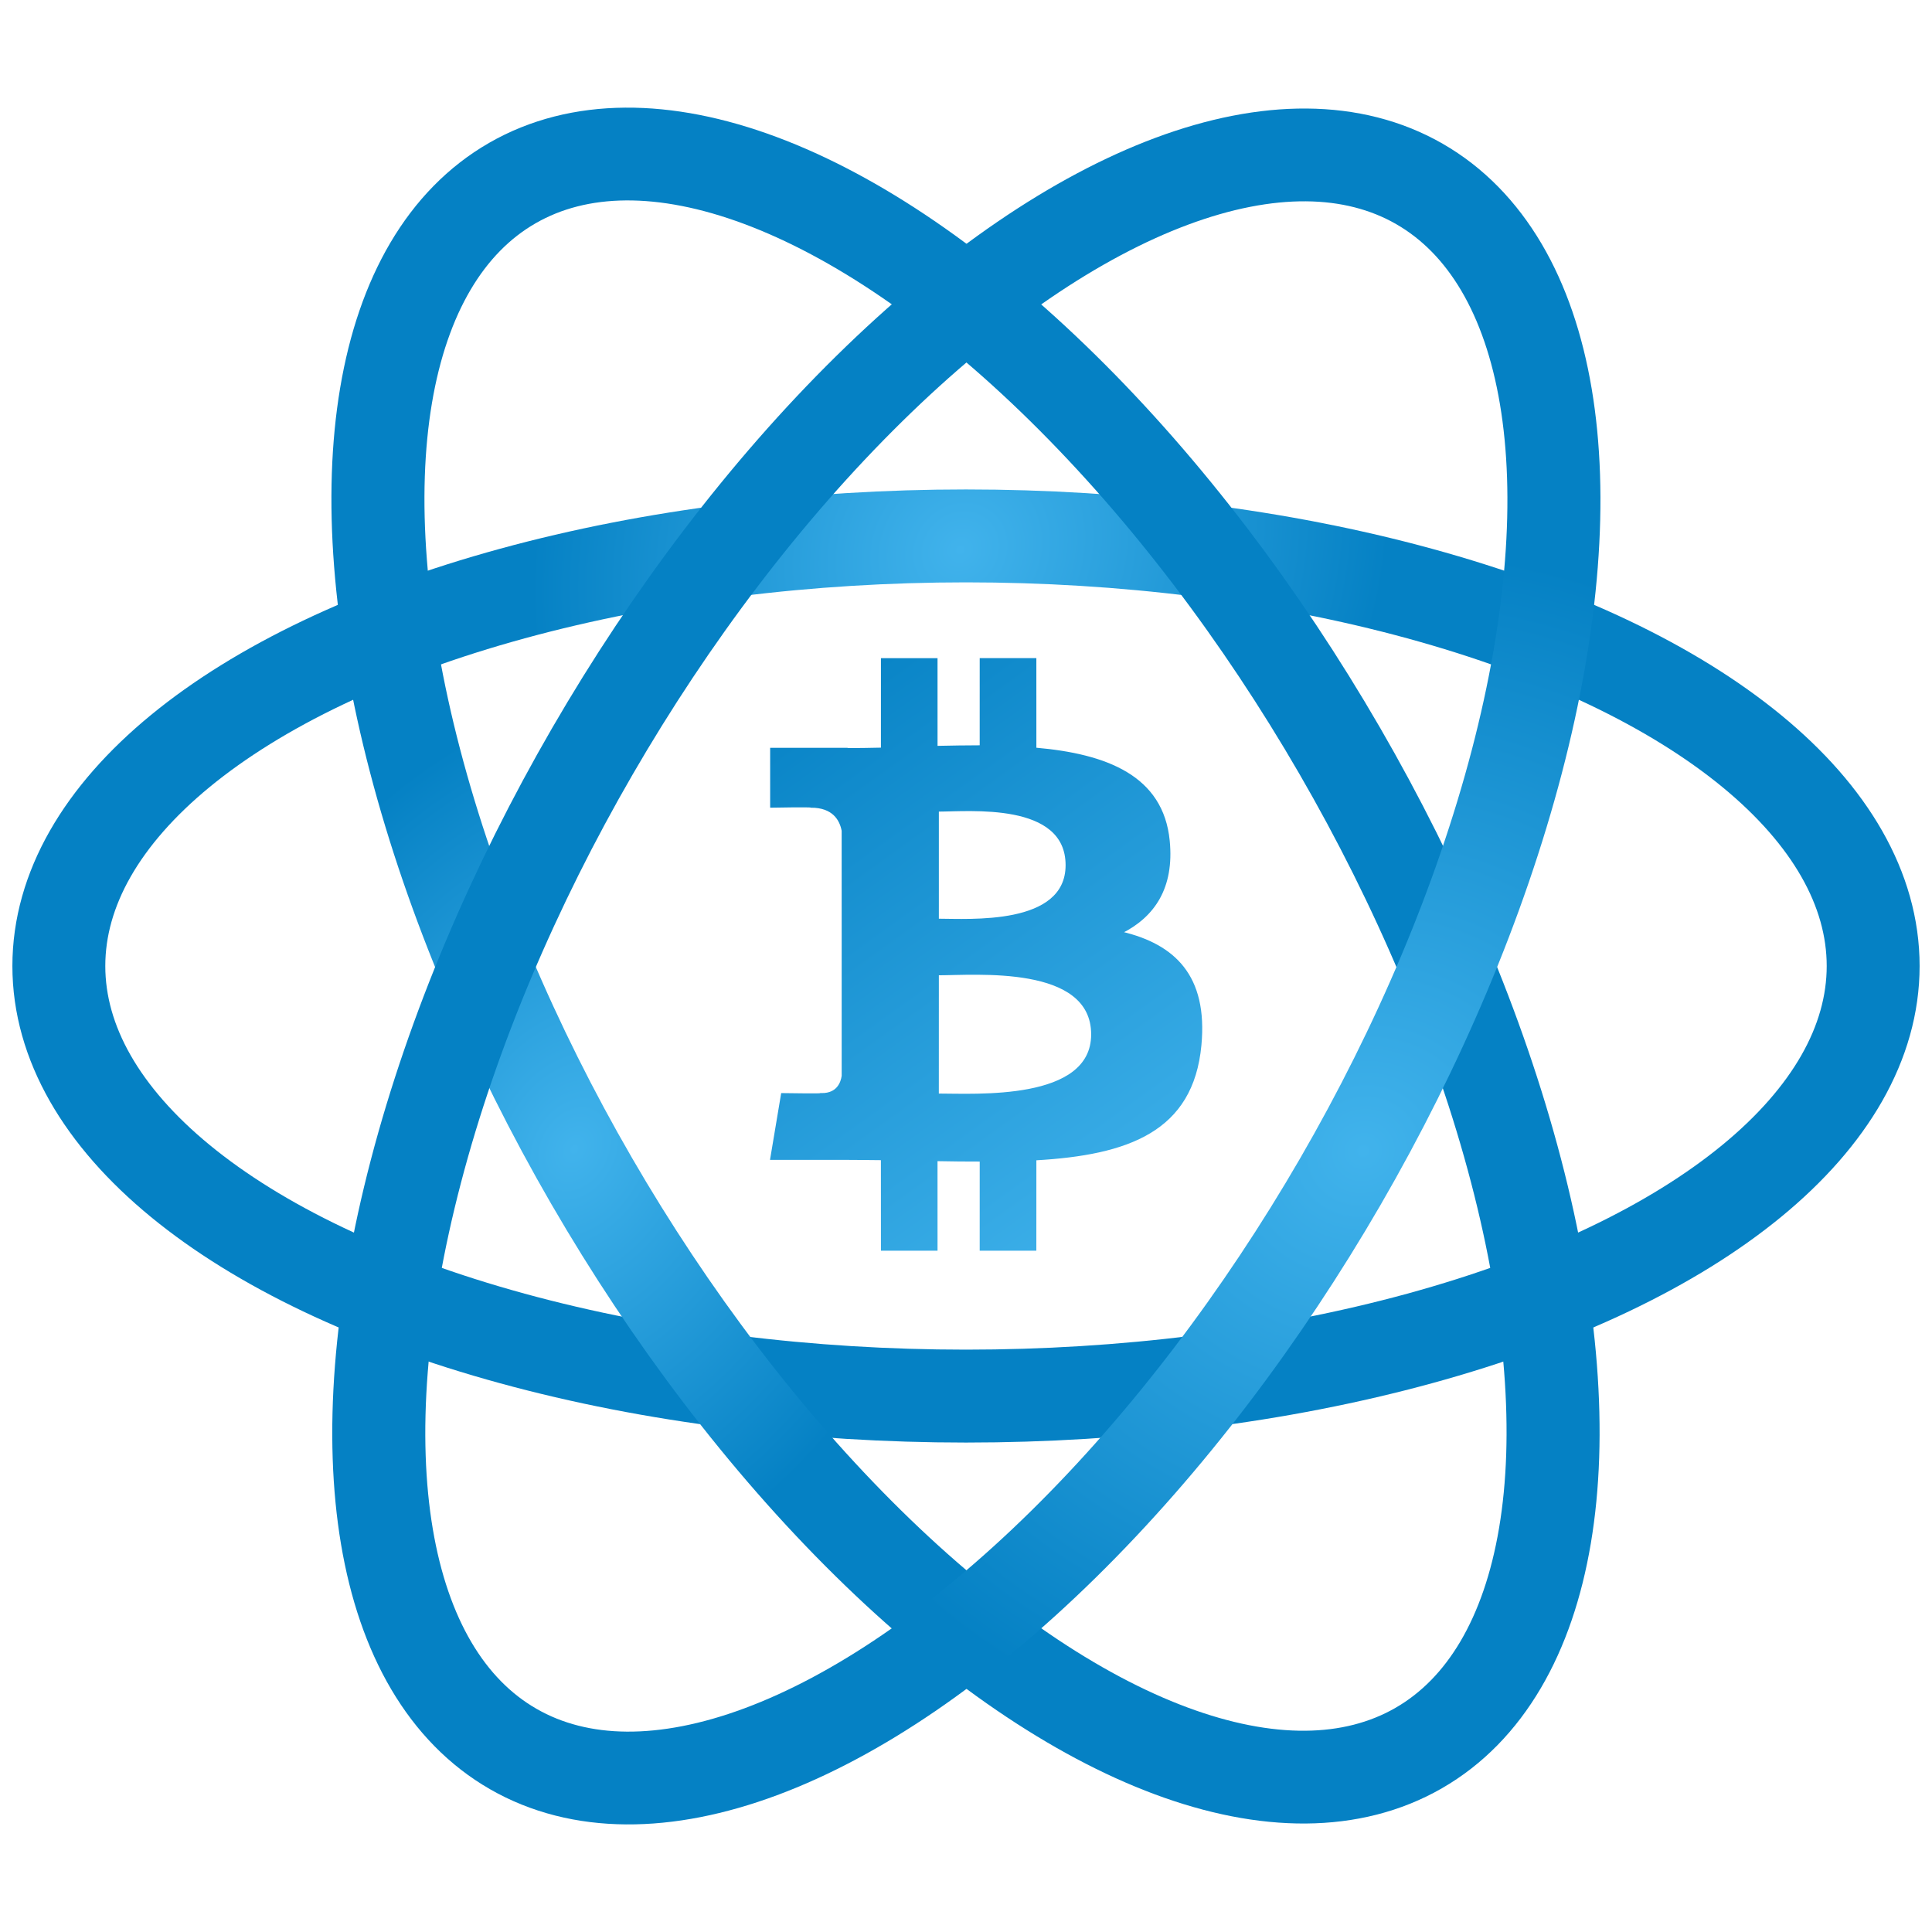 <svg xmlns="http://www.w3.org/2000/svg" xmlns:svg="http://www.w3.org/2000/svg" xmlns:xlink="http://www.w3.org/1999/xlink" id="svg2" width="779.811" height="779.811" version="1.1"><defs id="defs4"><linearGradient id="linearGradient3987"><stop style="stop-color:#41b3ec;stop-opacity:1" id="stop4032" offset="0"/><stop style="stop-color:#0581c4;stop-opacity:1" id="stop3991" offset="1"/></linearGradient><linearGradient id="linearGradient3996" x1="11.848" x2="263.601" y1="179.972" y2="179.972" gradientTransform="translate(8.692,11.687)" gradientUnits="userSpaceOnUse" xlink:href="#linearGradient3987"/><linearGradient id="linearGradient4010" x1="11.348" x2="264.101" y1="179.972" y2="179.972" gradientTransform="translate(8.692,11.687)" gradientUnits="userSpaceOnUse" xlink:href="#linearGradient3987"/><linearGradient id="linearGradient4012" x1="254.738" x2="9.121" y1="334.824" y2="-4.097" gradientTransform="translate(8.692,11.687)" gradientUnits="userSpaceOnUse" xlink:href="#linearGradient3987"/><linearGradient id="linearGradient4014" x1="254.738" x2="9.121" y1="334.824" y2="-4.097" gradientTransform="translate(8.692,11.687)" gradientUnits="userSpaceOnUse" xlink:href="#linearGradient3987"/><radialGradient id="radialGradient3786" cx="523.184" cy="732.085" r="146.047" fx="523.184" fy="732.085" gradientTransform="matrix(-0.891,0.863,-0.783,-0.808,1427.022,361.934)" gradientUnits="userSpaceOnUse" xlink:href="#linearGradient3987"/><radialGradient id="radialGradient3796" cx="529.58" cy="728.158" r="146.047" fx="529.58" fy="728.158" gradientTransform="matrix(-0.871,0.553,-0.719,-1.132,466.943,499.549)" gradientUnits="userSpaceOnUse" xlink:href="#linearGradient3987"/><radialGradient id="radialGradient3800" cx="505.655" cy="726.392" r="146.047" fx="505.655" fy="726.392" gradientTransform="matrix(-0.948,1.34,-1.43,-1.004,1646.322,-657.086)" gradientUnits="userSpaceOnUse" xlink:href="#linearGradient3987"/></defs><ellipse style="fill:none;fill-opacity:0;stroke:url(#radialGradient3786);stroke-width:37.5;stroke-miterlimit:4;stroke-dasharray:none;stroke-opacity:1;marker-start:none" id="path3803" cx="389.906" cy="389.906" rx="366.155" ry="173.599"/><ellipse id="path4023" cx="-532.39" cy="141.845" ry="174.092" transform="matrix(-0.501,-0.865,0.867,-0.499,0,0)" style="fill:none;fill-opacity:0;stroke:url(#radialGradient3796);stroke-width:37.5;stroke-miterlimit:4;stroke-dasharray:none;stroke-opacity:1;marker-start:none" rx="365.122"/><ellipse style="fill:none;fill-opacity:0;stroke:url(#radialGradient3800);stroke-width:37.5;stroke-miterlimit:4;stroke-dasharray:none;stroke-opacity:1;marker-start:none" id="path4029" cx="143.585" cy="-532.856" rx="365.122" ry="174.092" transform="matrix(-0.501,0.865,-0.867,-0.499,0,0)"/><g id="g5" transform="matrix(0.69,0,0,0.685,303.025,261.952)" style="fill:url(#linearGradient4010);fill-opacity:1;stroke:url(#linearGradient3996)"><path id="path7" d="m 217.021,167.042 c 18.631,-9.483 30.288,-26.184 27.565,-54.007 C 240.919,75.012 208.06,62.262 166.58,58.631 L 166.572,5.89 h -32.139 l -0.009,51.354 c -8.456,0 -17.076,0.166 -25.657,0.338 L 108.76,5.897 76.65,5.894 76.644,58.622 c -6.959,0.142 -13.793,0.277 -20.466,0.277 v -0.156 l -44.33,-0.018 0.006,34.282 c 0,0 23.734,-0.446 23.343,-0.013 13.013,0.009 17.262,7.559 18.484,14.076 l 0.01,60.083 v 84.397 c -0.573,4.09 -2.984,10.625 -12.083,10.637 0.414,0.364 -23.379,-0.004 -23.379,-0.004 l -6.375,38.335 h 41.817 c 7.792,0.009 15.448,0.13 22.959,0.19 l 0.028,53.338 32.102,0.009 -0.009,-52.779 c 8.832,0.18 17.357,0.258 25.684,0.247 l -0.009,52.532 h 32.138 l 0.018,-53.249 c 54.022,-3.1 91.842,-16.697 96.544,-67.385 3.79,-40.809 -15.434,-59.025 -46.105,-66.379 z M 109.535,95.321 c 18.126,0 75.132,-5.767 75.14,32.064 -0.008,36.269 -56.996,32.032 -75.14,32.032 V 95.321 Z m -0.014,167.126 0.014,-70.672 c 21.778,-0.006 90.085,-6.261 90.094,35.32 0.009,39.876 -68.316,35.336 -90.108,35.352 z" style="fill:url(#linearGradient4012);fill-opacity:1;stroke:url(#linearGradient4014)"/></g></svg>